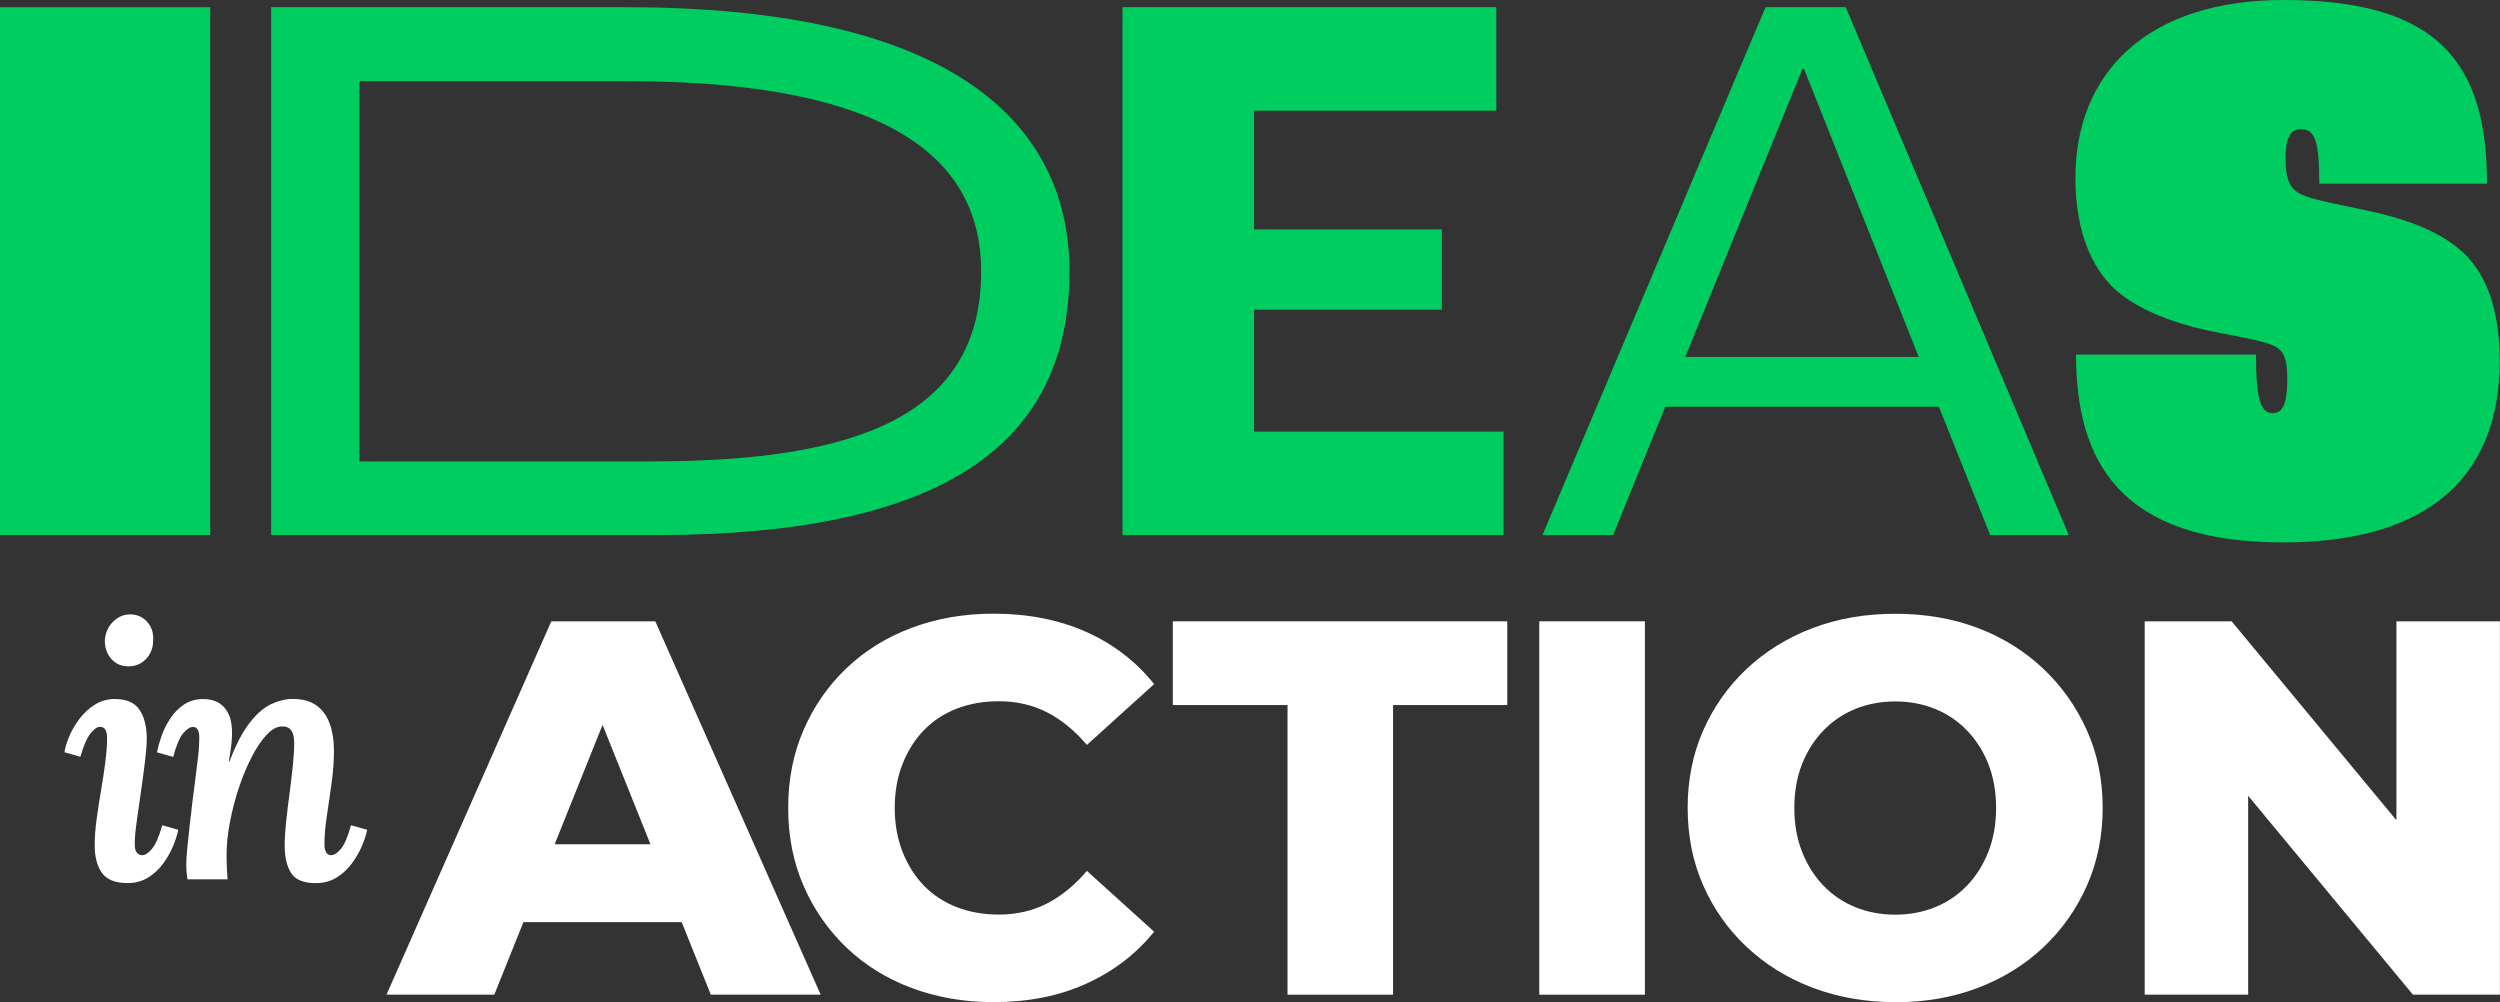 <?xml version="1.0" encoding="UTF-8"?><svg id="Layer_2" xmlns="http://www.w3.org/2000/svg" viewBox="0 0 242.11 97.05"><rect x="0" y="0" width="242.11" height="97.05" fill="#333333" stroke="none"/><defs><style>.cls-1{fill:#00cd5f;}.cls-1,.cls-2{stroke-width:0px;}.cls-2{fill:#fff;}</style></defs><g id="Logos"><path class="cls-2" d="M11.14,67.7c1.12,0,1.91.35,2.37,1.04.47.69.7,1.62.7,2.78,0,.59-.06,1.34-.17,2.25-.11.91-.24,1.88-.39,2.9-.15,1.02-.28,1.99-.41,2.89-.13.9-.19,1.63-.19,2.2,0,.39.07.66.21.82s.31.24.51.24c.3,0,.61-.21.96-.63s.67-1.18.99-2.27l1.54.44c-.09.48-.26,1.01-.51,1.61-.25.59-.58,1.16-.97,1.69-.4.54-.88.98-1.45,1.33-.57.35-1.22.53-1.95.53-1.18,0-2.02-.32-2.49-.96s-.72-1.54-.72-2.7c0-.77.06-1.62.19-2.54.12-.92.27-1.86.43-2.8.16-.94.3-1.85.41-2.72.11-.87.17-1.64.17-2.32,0-.36-.06-.64-.17-.82-.11-.18-.28-.27-.51-.27-.27,0-.58.21-.92.63s-.67,1.18-.99,2.27l-1.54-.44c.07-.45.23-.98.48-1.57.25-.59.59-1.16,1.01-1.71.42-.55.92-1,1.49-1.35.57-.35,1.22-.53,1.95-.53ZM12.61,59.5c.66,0,1.21.24,1.64.72.43.48.63,1.08.58,1.81,0,.71-.23,1.3-.68,1.78-.46.48-1.02.72-1.71.72s-1.24-.24-1.66-.72c-.42-.48-.63-1.07-.63-1.78.05-.73.31-1.33.79-1.81s1.04-.72,1.67-.72Z"/><path class="cls-2" d="M30.64,85.53c-1.21,0-2.02-.32-2.44-.97-.42-.65-.63-1.54-.63-2.68,0-.68.05-1.45.14-2.31.09-.85.2-1.74.32-2.66.12-.92.23-1.81.32-2.66.09-.85.14-1.61.14-2.27,0-.32-.03-.6-.1-.85-.07-.25-.19-.44-.36-.58-.17-.14-.4-.2-.7-.2-.5,0-1,.27-1.5.8-.5.54-.99,1.25-1.45,2.15-.47.9-.88,1.9-1.25,2.99-.36,1.09-.65,2.21-.87,3.36-.22,1.15-.32,2.24-.32,3.26,0,.32.01.71.03,1.16.02.46.05.82.07,1.09h-3.89c-.05-.36-.07-.63-.09-.8-.01-.17-.02-.37-.02-.6,0-.43.03-.95.09-1.55.06-.6.13-1.3.22-2.1.09-.8.19-1.68.31-2.66.11-.87.21-1.62.29-2.25.08-.64.15-1.19.2-1.66.06-.47.1-.87.12-1.2.02-.33.03-.61.03-.84,0-.39-.05-.67-.15-.84-.1-.17-.26-.26-.46-.26-.3,0-.61.21-.96.63s-.66,1.18-.96,2.27l-1.57-.44c.09-.45.24-.98.44-1.57.2-.59.49-1.16.85-1.71.36-.55.81-1,1.33-1.35.52-.35,1.15-.53,1.88-.53.59,0,1.1.13,1.52.39.42.26.74.65.96,1.16.22.51.31,1.17.29,1.96-.02.5-.06.94-.12,1.33-.06.39-.12.79-.19,1.2h.07c.61-1.62,1.26-2.86,1.95-3.74.68-.88,1.38-1.48,2.08-1.81.71-.33,1.4-.5,2.08-.5.96,0,1.72.21,2.31.63.58.42,1.01,1.01,1.28,1.76.27.75.41,1.62.41,2.6s-.07,1.99-.22,3.09c-.15,1.1-.3,2.17-.46,3.21-.16,1.04-.24,1.95-.24,2.75,0,.36.06.64.17.82.11.18.27.27.48.27.3,0,.61-.21.96-.63s.66-1.18.96-2.27l1.57.44c-.09.46-.26.98-.51,1.57-.25.59-.58,1.16-.99,1.71-.41.55-.9,1-1.47,1.35-.57.35-1.22.53-1.95.53Z"/><path class="cls-2" d="M37.43,96.33l15.96-36.16h10.07l16.02,36.16h-10.64l-12.5-31.15h4.03l-12.5,31.15h-10.44ZM46.16,89.3l2.64-7.54h17.67l2.63,7.54h-22.94Z"/><path class="cls-2" d="M96.22,97.05c-2.86,0-5.5-.46-7.93-1.37-2.43-.91-4.53-2.21-6.3-3.9-1.77-1.69-3.16-3.68-4.16-5.97-1-2.29-1.5-4.81-1.5-7.57s.5-5.28,1.5-7.57c1-2.29,2.38-4.28,4.16-5.97,1.77-1.69,3.87-2.99,6.3-3.9,2.43-.91,5.07-1.37,7.93-1.37,3.34,0,6.33.59,8.96,1.76,2.63,1.17,4.83,2.86,6.59,5.06l-6.51,5.89c-1.17-1.38-2.45-2.43-3.85-3.15-1.4-.72-2.95-1.08-4.68-1.08-1.48,0-2.84.24-4.08.72-1.24.48-2.3,1.18-3.18,2.09-.88.91-1.57,2.01-2.07,3.28-.5,1.27-.75,2.69-.75,4.24s.25,2.96.75,4.24c.5,1.27,1.19,2.37,2.07,3.28s1.94,1.61,3.18,2.09c1.24.48,2.6.72,4.08.72,1.72,0,3.28-.36,4.68-1.08,1.39-.72,2.68-1.77,3.85-3.15l6.51,5.89c-1.76,2.17-3.95,3.85-6.59,5.04-2.63,1.19-5.62,1.78-8.96,1.78Z"/><path class="cls-2" d="M124.69,96.33v-28.05h-11.11v-8.11h32.39v8.11h-11.06v28.05h-10.23Z"/><path class="cls-2" d="M149.07,96.33v-36.16h10.23v36.16h-10.23Z"/><path class="cls-2" d="M183.54,97.05c-2.89,0-5.56-.47-8.01-1.4-2.45-.93-4.57-2.25-6.38-3.95-1.81-1.7-3.21-3.69-4.21-5.97-1-2.27-1.5-4.77-1.5-7.49s.5-5.22,1.5-7.49c1-2.27,2.4-4.26,4.21-5.97,1.81-1.7,3.94-3.02,6.38-3.95,2.45-.93,5.11-1.39,8.01-1.39s5.6.46,8.03,1.39c2.43.93,4.54,2.25,6.33,3.95,1.79,1.7,3.19,3.69,4.21,5.97,1.02,2.27,1.52,4.77,1.52,7.49s-.51,5.23-1.52,7.52c-1.02,2.29-2.42,4.28-4.21,5.97-1.79,1.69-3.9,3-6.33,3.93-2.43.93-5.11,1.4-8.03,1.4ZM183.54,88.58c1.38,0,2.66-.24,3.85-.72,1.19-.48,2.22-1.18,3.1-2.09.88-.91,1.57-2.01,2.07-3.28s.75-2.69.75-4.24-.25-3-.75-4.26c-.5-1.26-1.19-2.34-2.07-3.25-.88-.91-1.91-1.61-3.1-2.09-1.19-.48-2.47-.72-3.85-.72s-2.66.24-3.85.72c-1.19.48-2.22,1.18-3.1,2.09-.88.91-1.57,2-2.07,3.25-.5,1.26-.75,2.68-.75,4.26s.25,2.96.75,4.24c.5,1.27,1.19,2.37,2.07,3.28s1.91,1.61,3.1,2.09c1.19.48,2.47.72,3.85.72Z"/><path class="cls-2" d="M207.7,96.33v-36.16h8.42l19.94,24.07h-3.98v-24.07h10.02v36.16h-8.42l-19.94-24.07h3.98v24.07h-10.02Z"/><path class="cls-1" d="M0,.7h20.36v51.12H0V.7Z"/><path class="cls-1" d="M26.26.7h34.42c32.71,0,42.89,12.04,42.89,25.56,0,16.08-11.19,25.56-40.09,25.56H26.26V.7ZM63.24,44.68c20.05,0,31.78-4.58,31.78-18.41,0-10.33-8-18.41-34.26-18.41h-25.95v36.83h28.44Z"/><path class="cls-1" d="M108.7.7h36.21v10.02h-23.46v11.5h18.18v7.77h-18.18v11.81h24.16v10.02h-36.9V.7Z"/><path class="cls-1" d="M187.76,39.39h-26.49l-5.05,12.43h-6.84L170.98.7h7.77l21.6,51.12h-7.61l-4.97-12.43ZM185.82,34.57l-11.11-27.89h-.16l-11.34,27.89h22.61Z"/><path class="cls-1" d="M201.08,34.34h17.4c0,4.43.47,5.67,1.63,5.67.93,0,1.4-.85,1.4-3.26,0-2.02-.31-2.87-1.48-3.34-1.17-.47-3.5-.85-5.83-1.32-2.56-.54-6.14-1.55-8.78-3.57-2.64-2.02-4.43-5.83-4.43-11.27,0-10.18,6.91-17.25,20.2-17.25,15,0,19.66,6.14,19.66,17.79h-16.24c0-4.27-.47-5.28-1.79-5.28-1.09,0-1.48,1.01-1.48,2.8s.31,2.72,1.09,3.26c.93.7,3.42,1.09,6.68,1.79,3.65.78,6.76,1.86,9.01,3.73,2.56,2.1,3.96,5.67,3.96,10.88,0,10.49-6.14,17.56-20.98,17.56-15.85,0-20.05-7.93-20.05-18.18Z"/></g></svg>